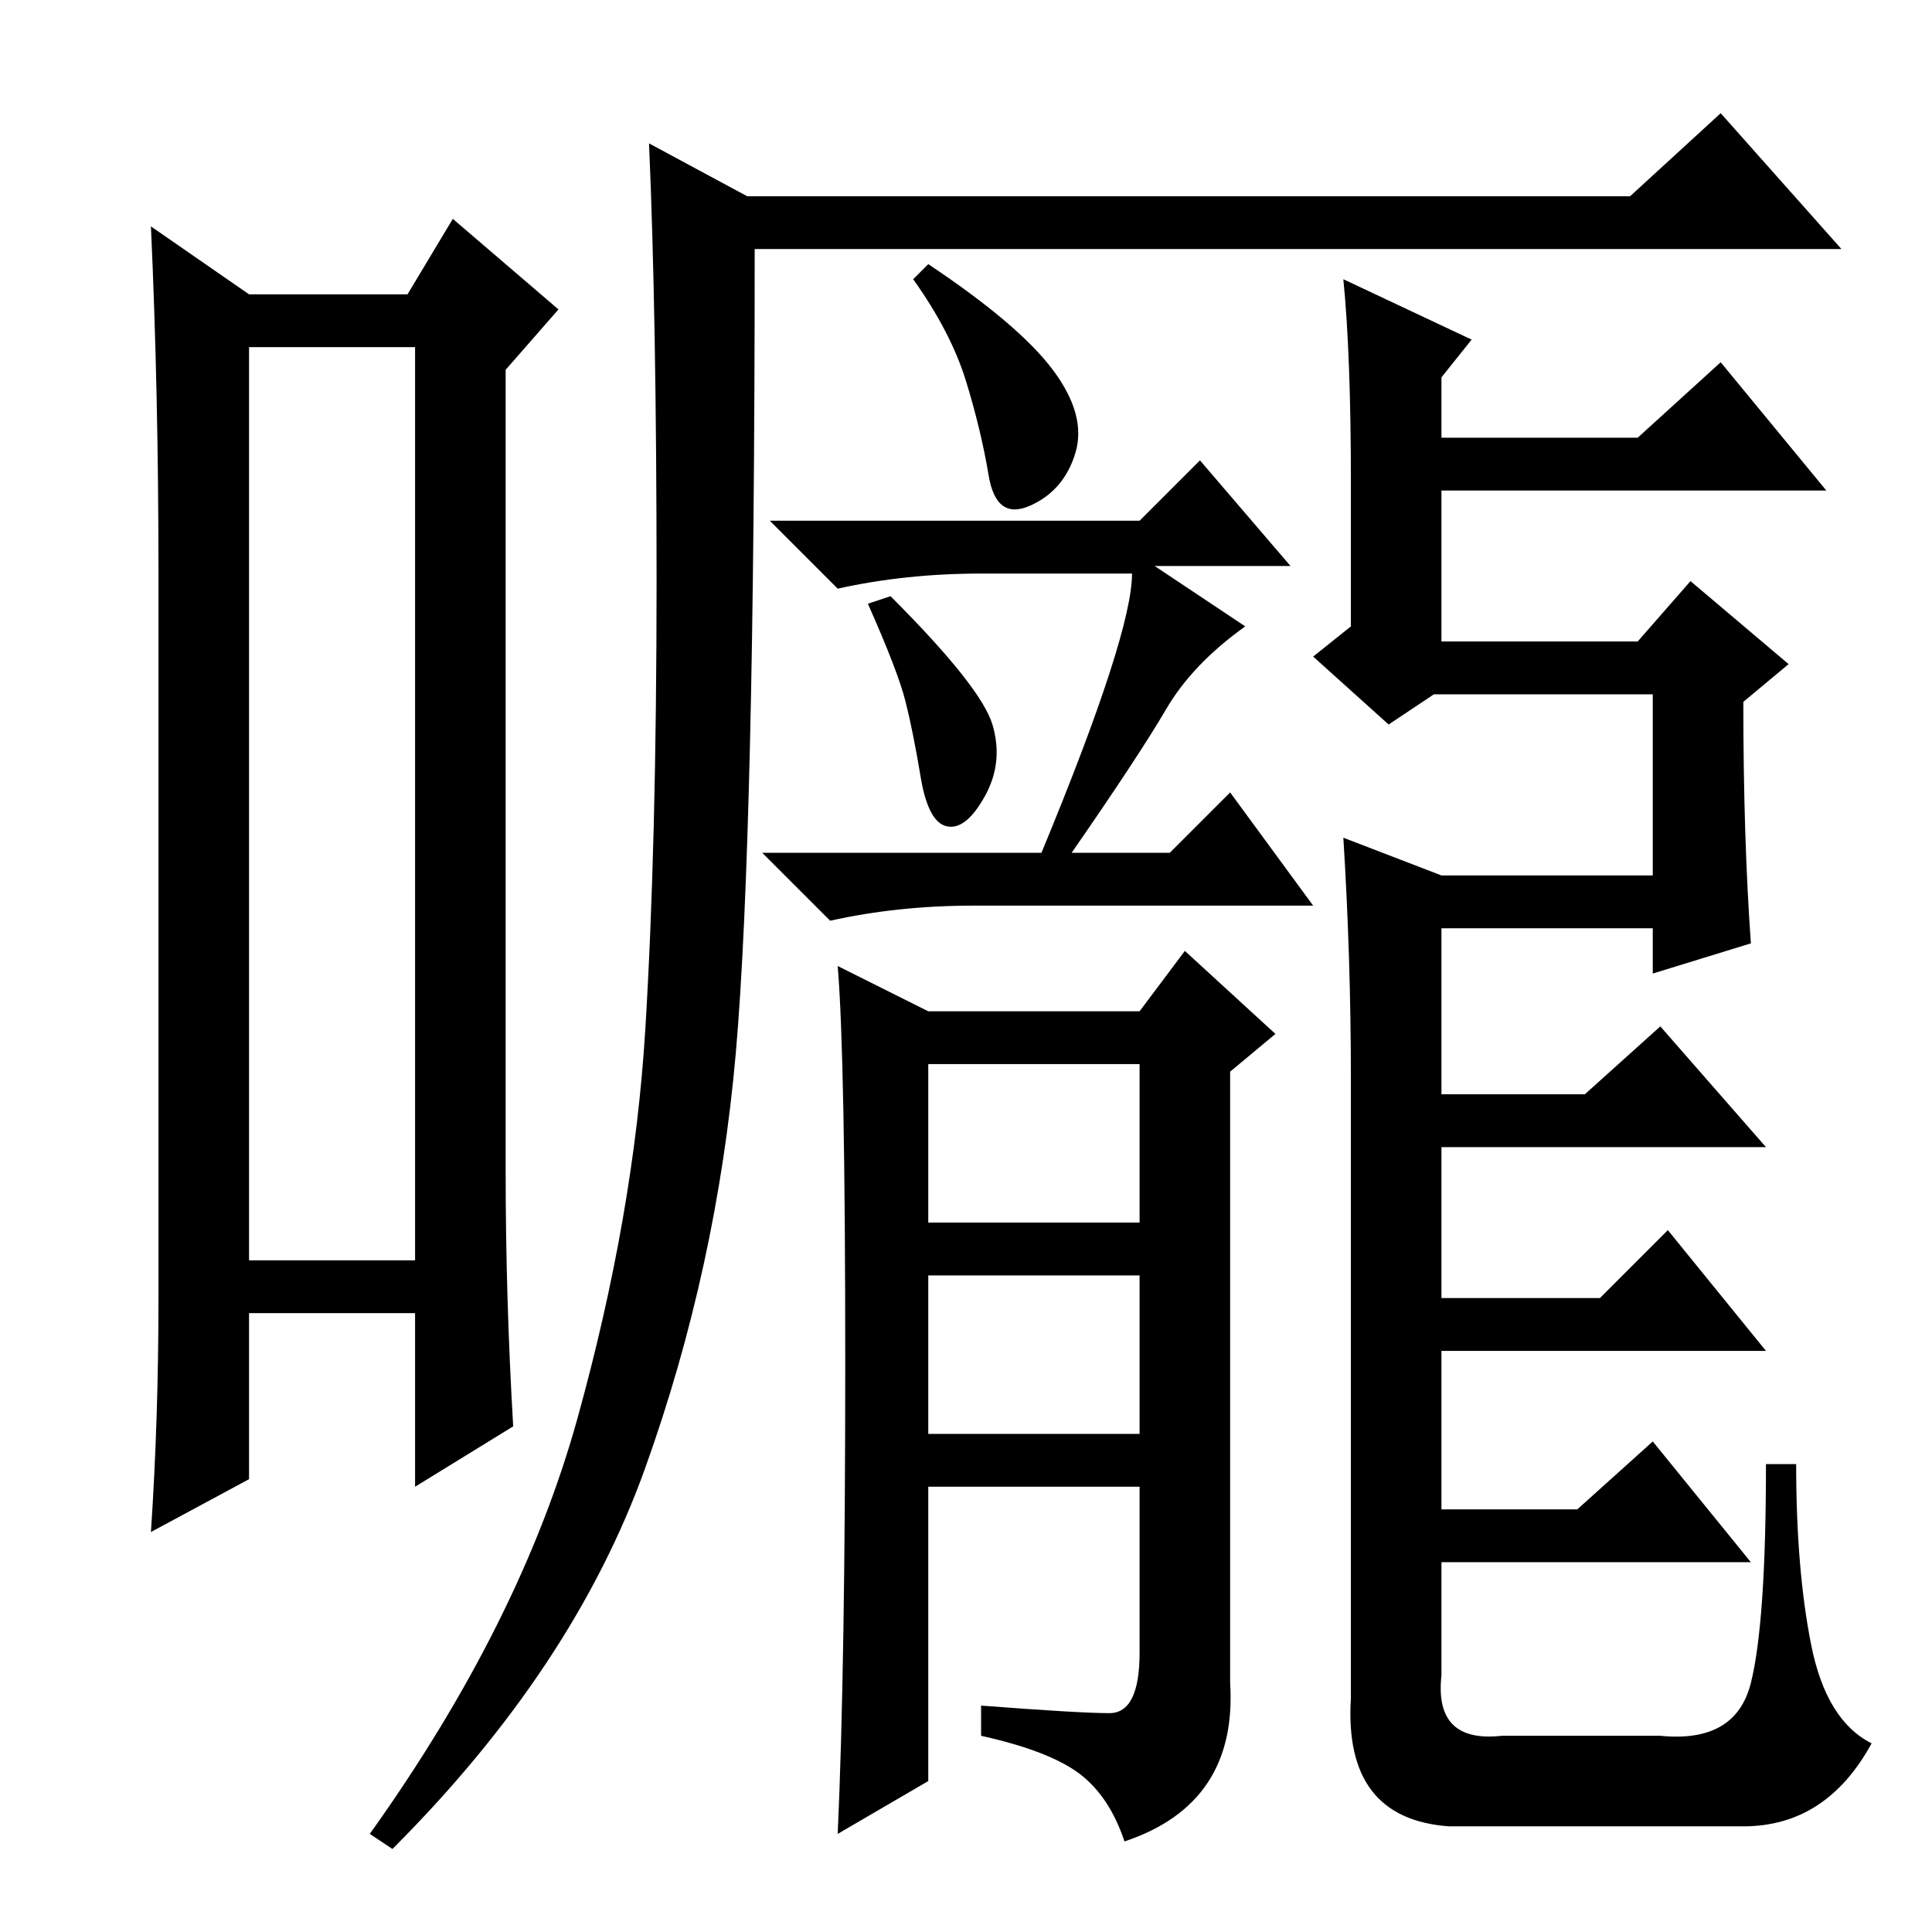 <?xml version="1.0" standalone="no"?>
<!DOCTYPE svg PUBLIC "-//W3C//DTD SVG 1.1//EN" "http://www.w3.org/Graphics/SVG/1.1/DTD/svg11.dtd" >
<svg xmlns="http://www.w3.org/2000/svg" xmlns:xlink="http://www.w3.org/1999/xlink" version="1.1" viewBox="0 -36 256 256">
  <g transform="matrix(1 0 0 -1 0 220)">
   <path fill="currentColor"
d="M33 210v-121h22v121h-22zM33 217h21l6 10l14 -12l-7 -8v-106q0 -17 1 -34l-13 -8v23h-22v-22l-13 -7q1 15 1 31v96q0 24 -1 46zM76.5 68q7.5 27 9 51.5t1.5 59.5t-1 58l13 -7h117l12 11l16 -18h-144q0 -78 -2.5 -106.5t-12 -55t-33.5 -50.5l-3 2q20 28 27.5 55zM123 221
q12 -8 16.5 -14t3 -11t-6 -7t-5.5 4t-3 12.5t-7 13.5zM151 187l8 8l12 -14h-18l12 -8q-7 -5 -10.5 -11t-12.5 -19h13l8 8l11 -15h-45q-10 0 -19 -2l-9 9h37q12 29 12 37h-20q-10 0 -19 -2l-9 9h49zM118 177q12 -12 13.5 -17t-1 -9.5t-5 -4t-3.5 6.5t-2 10t-5 13zM112 75.5
q0 40.5 -1 52.5l12 -6h28l6 8l12 -11l-6 -5v-81q1 -16 -14 -21q-2 6 -6 9t-13 5v4q13 -1 17 -1t4 8v22h-28v-39l-12 -7q1 22 1 62.5zM123 94h28v21h-28v-21zM178 219l17 -8l-4 -5v-8h26l11 10l14 -17h-51v-20h26l7 8l13 -11l-6 -5q0 -18 1 -32l-13 -4v6h-28v-22h19l10 9
l14 -16h-43v-20h21l9 9l13 -16h-43v-21h18l10 9l13 -16h-41v-15q-1 -9 8 -8h21q10 -1 12 7t2 29h4q0 -14 2 -24t8 -13q-6 -11 -17 -11h-39q-14 1 -13 17v82q0 16 -1 32l13 -5h28v24h-29l-6 -4l-10 9l5 4v19q0 17 -1 27zM123 66h28v21h-28v-21z" />
  </g>

</svg>
